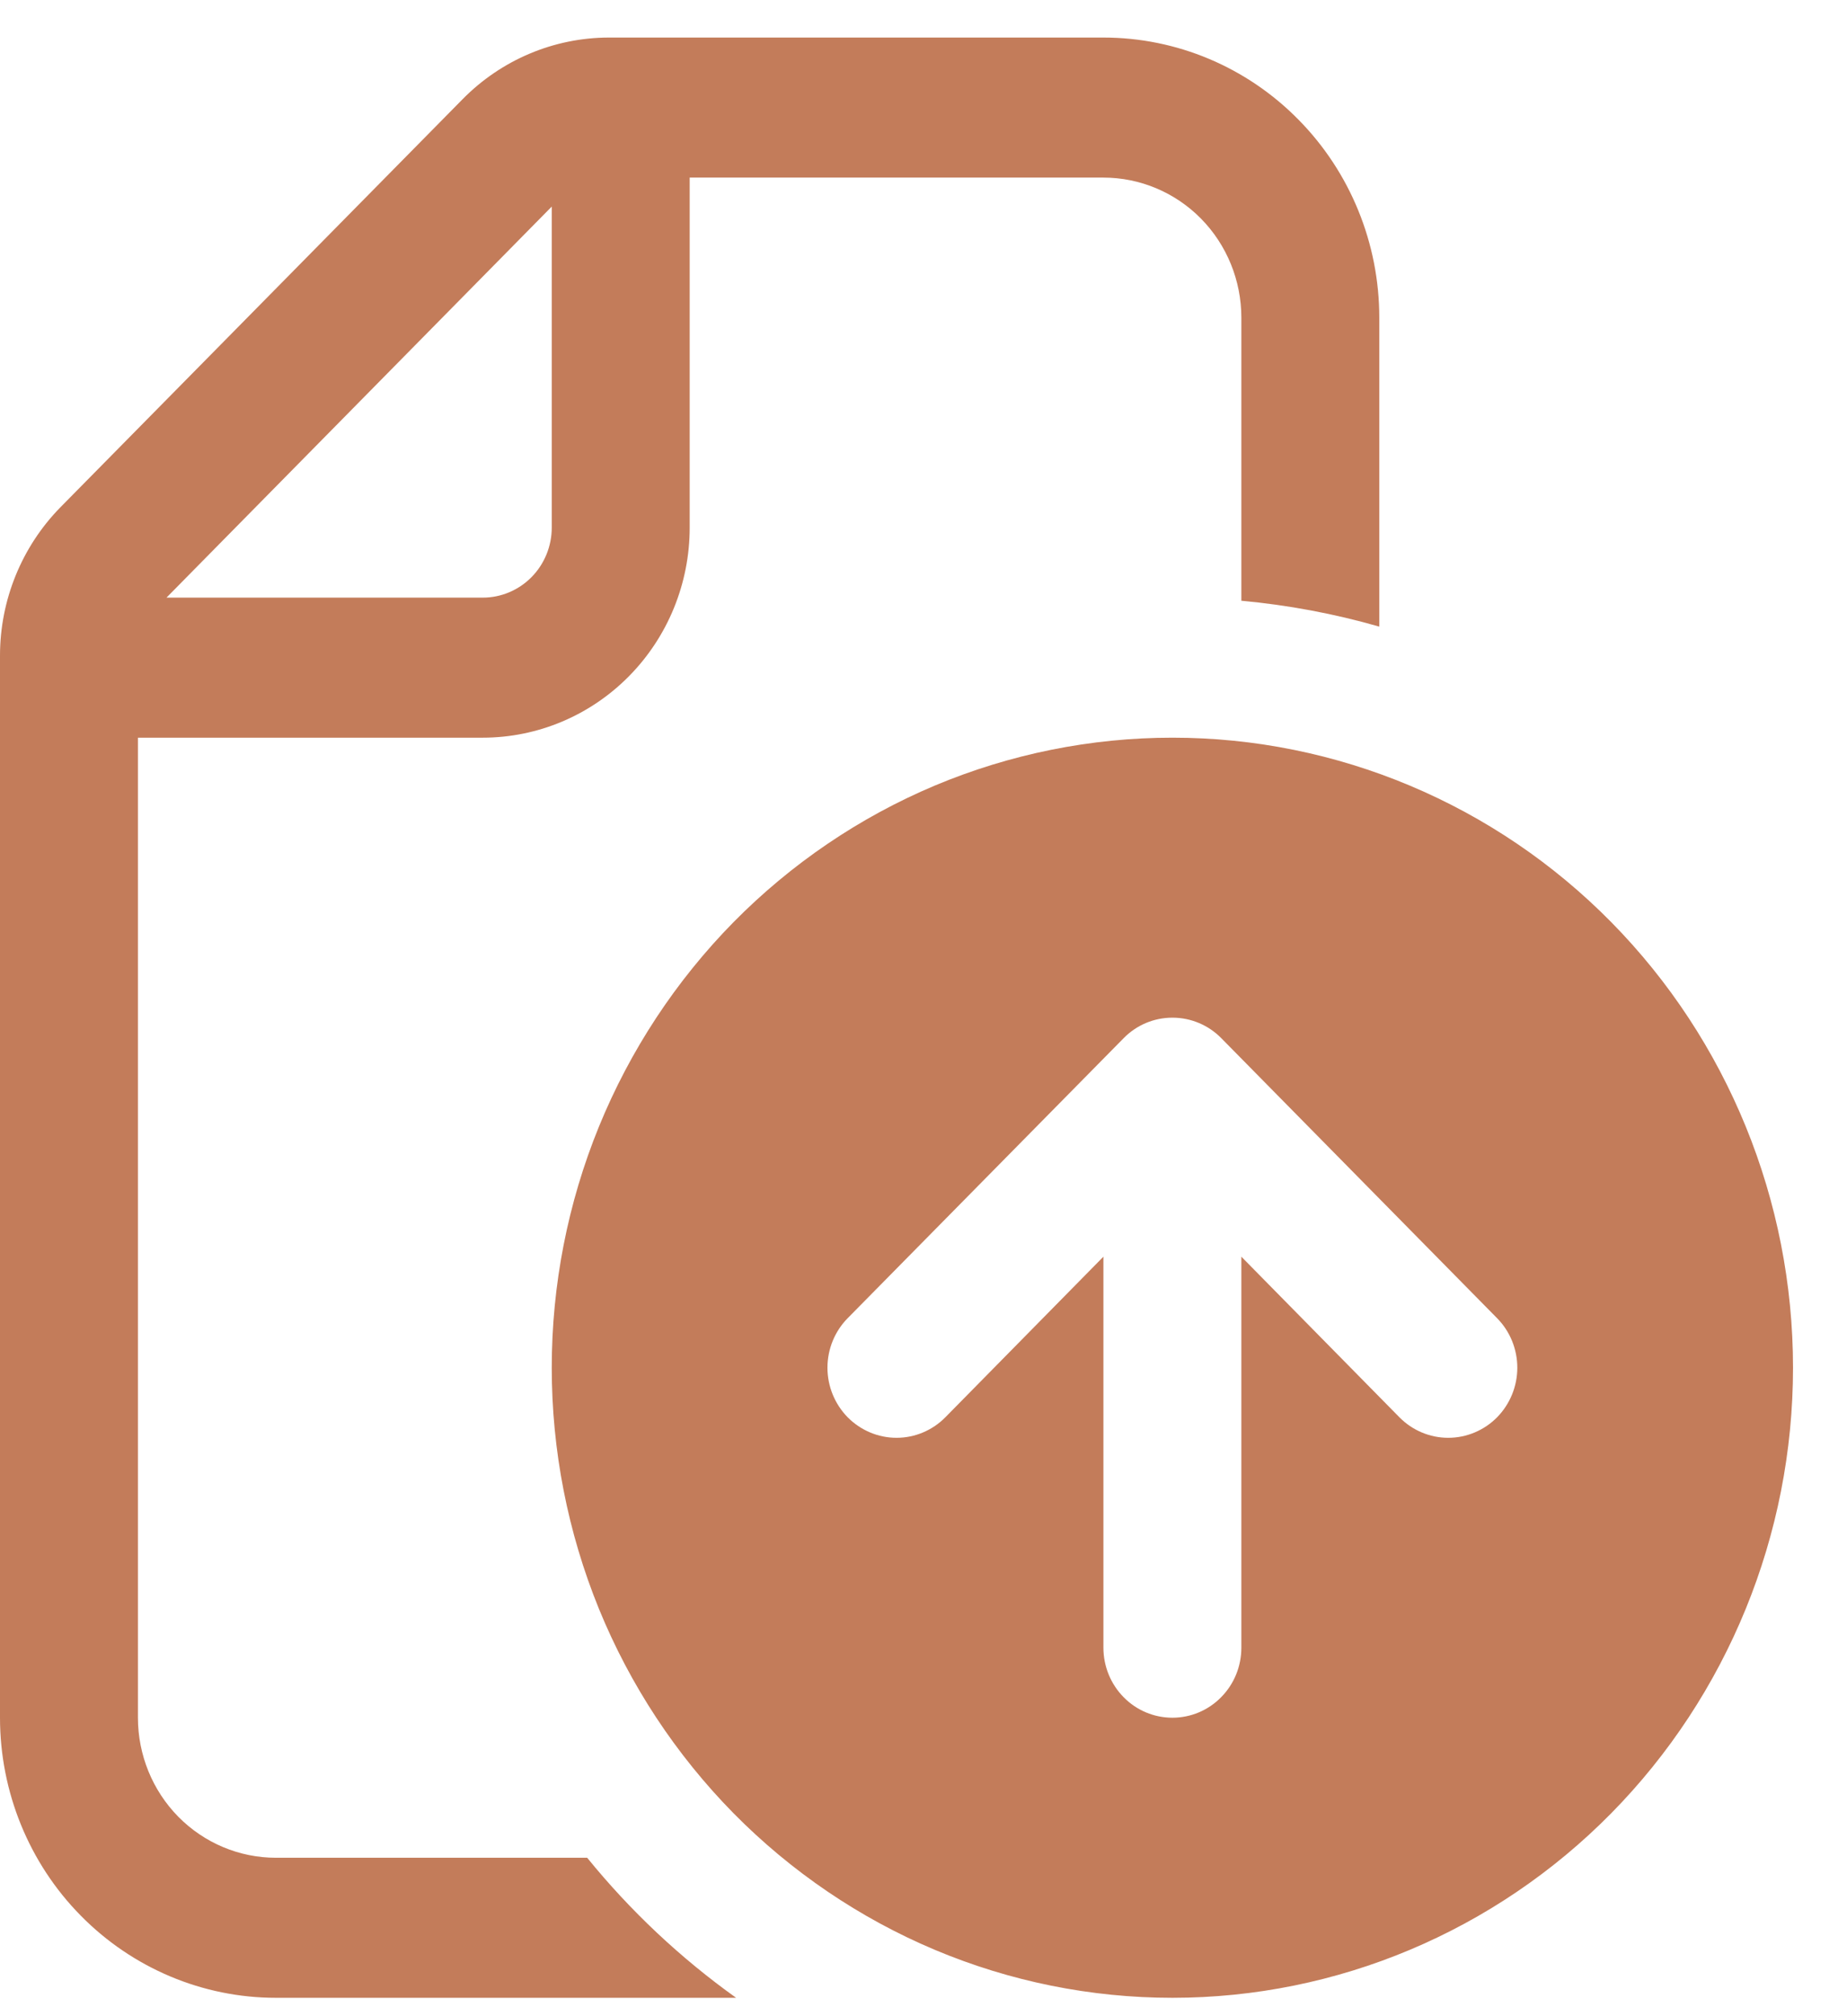 <svg width="22" height="24" viewBox="0 0 22 24" fill="none" xmlns="http://www.w3.org/2000/svg">
<path d="M16.429 3.781C16.429 2.897 16.083 2.049 15.466 1.424C14.85 0.798 14.015 0.447 13.143 0.447H7.252C6.598 0.448 5.972 0.712 5.51 1.181L0.721 6.037C0.26 6.506 0 7.141 0 7.804V20.447C0 21.331 0.346 22.179 0.963 22.804C1.579 23.429 2.415 23.781 3.286 23.781H8.768C8.106 23.308 7.509 22.748 6.994 22.114H3.286C2.85 22.114 2.432 21.938 2.124 21.626C1.816 21.313 1.643 20.889 1.643 20.447V8.781H5.75C6.404 8.781 7.031 8.517 7.493 8.048C7.955 7.58 8.215 6.944 8.215 6.281V2.114H13.143C13.579 2.114 13.997 2.29 14.305 2.602C14.613 2.915 14.786 3.339 14.786 3.781V7.151C15.342 7.202 15.892 7.305 16.429 7.459V3.781ZM5.75 7.114H1.983L6.572 2.459V6.281C6.572 6.502 6.485 6.714 6.331 6.87C6.177 7.026 5.968 7.114 5.75 7.114ZM13.965 23.781C12.994 23.781 12.032 23.587 11.135 23.21C10.239 22.833 9.424 22.28 8.737 21.584C8.051 20.887 7.506 20.061 7.134 19.151C6.763 18.241 6.572 17.265 6.572 16.281C6.572 15.296 6.763 14.32 7.134 13.411C7.506 12.501 8.051 11.674 8.737 10.977C9.424 10.281 10.239 9.728 11.135 9.351C12.032 8.975 12.994 8.781 13.965 8.781C15.925 8.781 17.806 9.571 19.192 10.977C20.578 12.384 21.357 14.291 21.357 16.281C21.357 18.27 20.578 20.177 19.192 21.584C17.806 22.99 15.925 23.781 13.965 23.781ZM10.097 15.691C9.943 15.847 9.856 16.059 9.856 16.281C9.856 16.502 9.943 16.714 10.097 16.871C10.252 17.027 10.461 17.115 10.679 17.115C10.897 17.115 11.106 17.027 11.26 16.871L13.143 14.959V19.614C13.143 19.835 13.23 20.047 13.384 20.203C13.538 20.36 13.747 20.447 13.965 20.447C14.182 20.447 14.391 20.36 14.545 20.203C14.7 20.047 14.786 19.835 14.786 19.614V14.959L16.669 16.871C16.823 17.027 17.032 17.115 17.25 17.115C17.468 17.115 17.678 17.027 17.832 16.871C17.986 16.714 18.073 16.502 18.073 16.281C18.073 16.059 17.986 15.847 17.832 15.691L14.546 12.357C14.393 12.202 14.186 12.115 13.97 12.114H13.96C13.745 12.115 13.54 12.201 13.388 12.354L13.383 12.359L10.097 15.691Z" fill="#C37C5A"/>
</svg>
